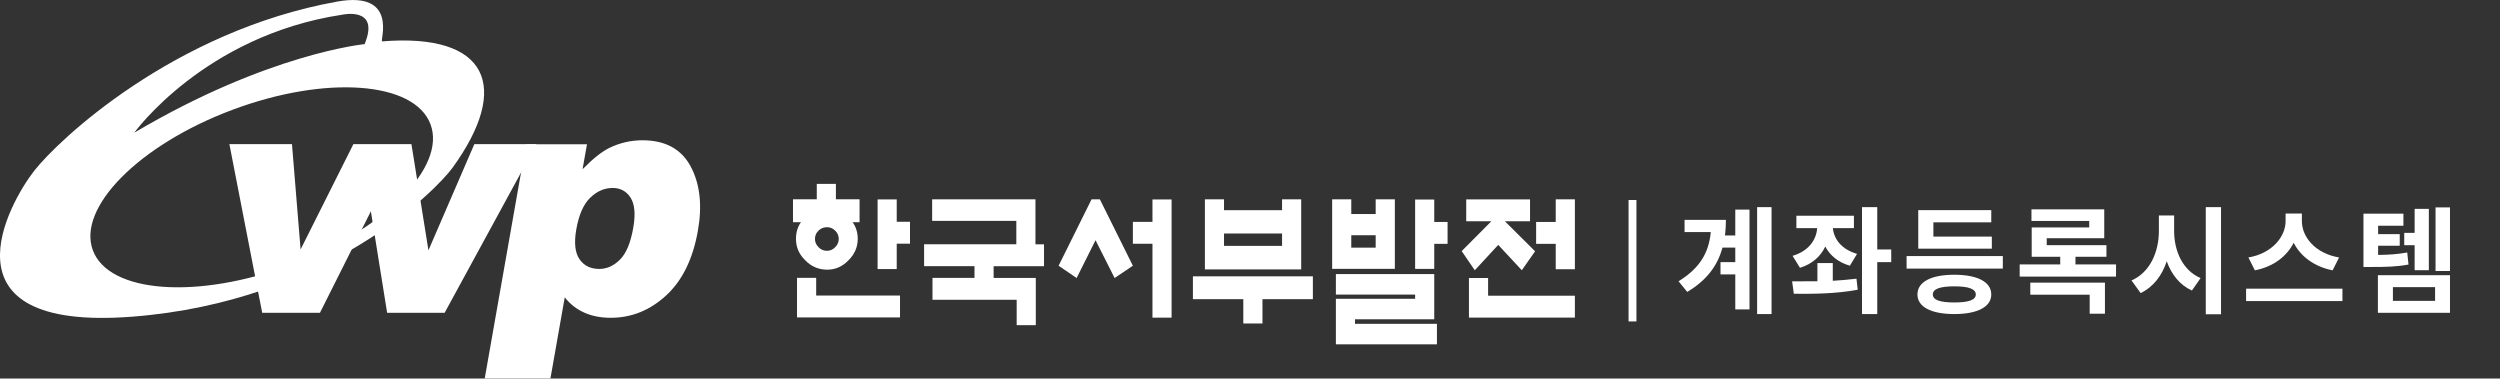 <svg width="317" height="48" viewBox="0 0 317 48" fill="none" xmlns="http://www.w3.org/2000/svg">
<rect x="0" y="0" width="317" height="48" fill="#333333" stroke="none"/>
<g clip-path="url(#clip0_2174_31122)">
<path d="M48.447 5.24C48.141 5.262 50.567 -1.209 42.734 0.205C22.034 3.935 7.41 17.721 4.328 21.67C1.246 25.612 -8.19 42.079 16.744 40.156C41.678 38.232 55.456 23.922 57.365 21.291C64.841 10.989 61.911 4.161 48.447 5.247V5.24ZM43.346 1.873C43.346 1.873 48.242 0.751 46.231 5.597C46.231 5.597 34.034 6.755 17.028 16.825C17.028 16.825 25.881 4.533 43.339 1.873H43.346ZM36.854 33.598C25.028 38.006 13.8 37.183 11.775 31.74C9.749 26.304 17.684 18.326 29.509 13.91C41.335 9.495 52.563 10.325 54.589 15.761C56.622 21.197 48.68 29.182 36.854 33.591V33.598Z" fill="white"/>
<path d="M61.46 48.003L66.699 18.289H74.43L73.868 21.459C75.173 20.125 76.317 19.215 77.293 18.741C78.612 18.107 80.004 17.787 81.461 17.787C84.346 17.787 86.379 18.887 87.567 21.087C88.754 23.295 89.068 26.02 88.492 29.262C87.858 32.847 86.517 35.58 84.463 37.467C82.408 39.354 80.076 40.294 77.446 40.294C76.171 40.294 75.049 40.075 74.08 39.638C73.111 39.201 72.28 38.56 71.61 37.7L69.796 47.988H61.46V48.003ZM73.074 29.088C72.776 30.785 72.914 32.046 73.482 32.869C74.051 33.693 74.889 34.101 75.989 34.101C76.951 34.101 77.825 33.707 78.612 32.92C79.406 32.133 79.96 30.793 80.295 28.898C80.601 27.157 80.484 25.882 79.953 25.058C79.421 24.242 78.663 23.834 77.694 23.834C76.637 23.834 75.683 24.25 74.838 25.073C73.985 25.896 73.402 27.23 73.074 29.08V29.088Z" fill="white"/>
<path d="M29.087 18.275H37.022L38.115 31.631L44.811 18.275H52.17L54.327 31.74L60.148 18.275H68.032L56.381 39.66H49.088L47.026 26.793L40.57 39.66H33.247L29.087 18.275Z" fill="white"/>
<path d="M131.295 25.275H118.197V28.006H128.871V30.974H117.176V33.749H123.566V35.236H118.24V38.011H128.915V41.231H131.339V35.242H125.991V33.755H132.381V30.98H131.295V25.28V25.275Z" fill="white"/>
<path d="M164.991 25.275H162.566V26.652H155.205V25.275H152.781V34.161H164.991V25.275ZM162.566 29.608V31.177H155.205V29.608H162.566Z" fill="white"/>
<path d="M151.261 35.039V37.935H157.651V41.017H160.081V37.935H166.472V35.039H151.261Z" fill="white"/>
<path d="M176.866 25.275H174.436V27.14H171.342V25.275H168.918V34.09H176.866V25.275ZM174.436 29.828V31.402H171.342V29.828H174.436Z" fill="white"/>
<path d="M171.82 40.485H181.863V34.753H169.39V37.353H179.438V37.886H169.39V43.661H182.203V41.061H171.814V40.485H171.82Z" fill="white"/>
<path d="M181.863 25.302H179.438V34.095H181.863V30.919H183.552V28.144H181.863V25.302Z" fill="white"/>
<path d="M188.692 35.252H186.262V40.271H199.695V37.496H188.692V35.252Z" fill="white"/>
<path d="M197.266 25.275V28.144H194.781V30.919H197.266V34.139H199.695V25.275H197.266Z" fill="white"/>
<path d="M187.008 34.265C187.008 34.265 189.778 31.265 189.976 31.051C190.179 31.27 192.965 34.265 192.965 34.265L194.649 31.863C194.649 31.863 191.265 28.5 190.821 28.056H194.007V25.28H185.917V28.056H189.104C188.665 28.5 185.341 31.84 185.341 31.84L187.003 34.27L187.008 34.265Z" fill="white"/>
<path d="M108.762 30.272C108.762 29.235 108.378 28.331 107.61 27.562C106.842 26.795 105.943 26.411 104.9 26.411C103.787 26.411 102.844 26.795 102.081 27.562C101.313 28.292 100.929 29.192 100.929 30.272C100.929 31.353 101.313 32.214 102.081 32.982C102.849 33.788 103.787 34.194 104.9 34.194C105.937 34.194 106.837 33.794 107.61 32.982C108.378 32.214 108.762 31.309 108.762 30.272ZM105.91 31.336C105.614 31.643 105.268 31.803 104.868 31.803C104.44 31.803 104.078 31.649 103.781 31.336C103.485 31.04 103.337 30.695 103.337 30.294C103.337 29.894 103.485 29.532 103.781 29.252C104.078 28.956 104.44 28.808 104.868 28.808C105.268 28.808 105.614 28.956 105.91 29.252C106.206 29.548 106.354 29.894 106.354 30.294C106.354 30.695 106.206 31.04 105.91 31.336Z" fill="white"/>
<path d="M103.485 35.23H101.061V40.249H114.121V37.474H103.491V35.23H103.485Z" fill="white"/>
<path d="M113.704 28.128V25.286H111.28V34.117H113.704V30.898H115.388V28.122H113.704V28.128Z" fill="white"/>
<path d="M108.987 25.27H105.992V23.317H103.568V25.27H100.551V28.177H108.992V25.27H108.987Z" fill="white"/>
<path d="M146.133 25.291V28.133H143.648V30.908H146.133V40.277H148.557V25.291H146.133Z" fill="white"/>
<path d="M138.41 25.275L134.23 33.695L136.517 35.252L138.914 30.458L141.333 35.252L143.648 33.695L139.463 25.275H138.41Z" fill="white"/>
<line x1="207.001" y1="25.36" x2="207.001" y2="40.757" stroke="white"/>
<path d="M220.034 29.854H218.73C218.803 29.221 218.847 28.575 218.847 27.883H213.603V29.427H216.928C216.679 32.074 215.507 34.029 212.841 35.661L213.94 37.014C216.46 35.514 217.807 33.632 218.408 31.398H220.034V33.235H218.159V34.794H220.034V39.234H221.836V26.575H220.034V29.854ZM222.802 26.266V39.822H224.633V26.266H222.802Z" fill="white"/>
<path d="M228.236 33.956C229.789 33.485 230.858 32.5 231.444 31.265C232.044 32.383 233.07 33.265 234.564 33.691L235.472 32.191C233.48 31.618 232.528 30.28 232.411 28.927H235.077V27.354H227.782V28.927H230.418C230.316 30.412 229.334 31.839 227.298 32.441L228.236 33.956ZM232.396 33.353H230.448V35.661C229.291 35.676 228.192 35.676 227.24 35.676L227.459 37.249C229.73 37.264 232.718 37.279 235.56 36.735L235.399 35.338C234.447 35.456 233.421 35.544 232.396 35.603V33.353ZM239.808 31.633H238.036V26.266H236.102V39.822H238.036V33.235H239.808V31.633Z" fill="white"/>
<path d="M252.566 30.001H245.154V28.192H252.493V26.648H243.235V31.53H252.566V30.001ZM247.805 38.352C246.003 38.352 245.081 38.043 245.081 37.337C245.081 36.632 246.003 36.308 247.805 36.308C249.607 36.308 250.53 36.632 250.53 37.337C250.53 38.043 249.607 38.352 247.805 38.352ZM247.805 34.838C244.89 34.838 243.132 35.735 243.132 37.337C243.132 38.925 244.89 39.822 247.805 39.822C250.72 39.822 252.493 38.925 252.493 37.337C252.493 35.735 250.72 34.838 247.805 34.838ZM241.755 32.471V34.059H253.958V32.471H241.755Z" fill="white"/>
<path d="M257.443 37.367H264.972V39.778H266.906V35.838H257.443V37.367ZM263.17 33.529V32.559H267.096V31.089H259.523V30.206H266.818V26.546H257.589V28.016H264.914V28.839H257.619V32.559H261.237V33.529H256.095V35.073H268.312V33.529H263.17Z" fill="white"/>
<path d="M275.679 27.325H273.746V29.295C273.746 31.927 272.632 34.544 270.274 35.558L271.431 37.161C273.042 36.397 274.141 34.941 274.742 33.132C275.342 34.794 276.382 36.132 277.935 36.838L279.034 35.264C276.749 34.279 275.679 31.809 275.679 29.295V27.325ZM279.693 26.266V39.852H281.627V26.266H279.693Z" fill="white"/>
<path d="M296.596 32.647C293.549 32.133 291.879 30.03 291.879 28.045V27.075H289.814V28.045C289.814 29.986 288.129 32.133 285.097 32.647L285.917 34.279C288.261 33.824 289.975 32.5 290.839 30.78C291.704 32.5 293.432 33.809 295.776 34.279L296.596 32.647ZM284.804 36.602V38.176H297.021V36.602H284.804Z" fill="white"/>
<path d="M306.175 34.265H307.977V26.487H306.175V29.53H304.857V31.089H306.175V34.265ZM305.238 32.015C304.022 32.236 302.967 32.309 301.546 32.324V31.162H304.286V29.692H301.546V28.619H304.754V27.09H299.686V33.853H300.609C302.601 33.853 303.876 33.824 305.399 33.544L305.238 32.015ZM303.421 36.411H308.768V38.146H303.421V36.411ZM301.517 39.661H310.658V34.897H301.517V39.661ZM308.827 26.296V34.367H310.658V26.296H308.827Z" fill="white"/>
</g>
<defs>
<clipPath id="clip0_2174_31122">
<rect width="317" height="48" fill="white"/>
</clipPath>
</defs>
</svg>
